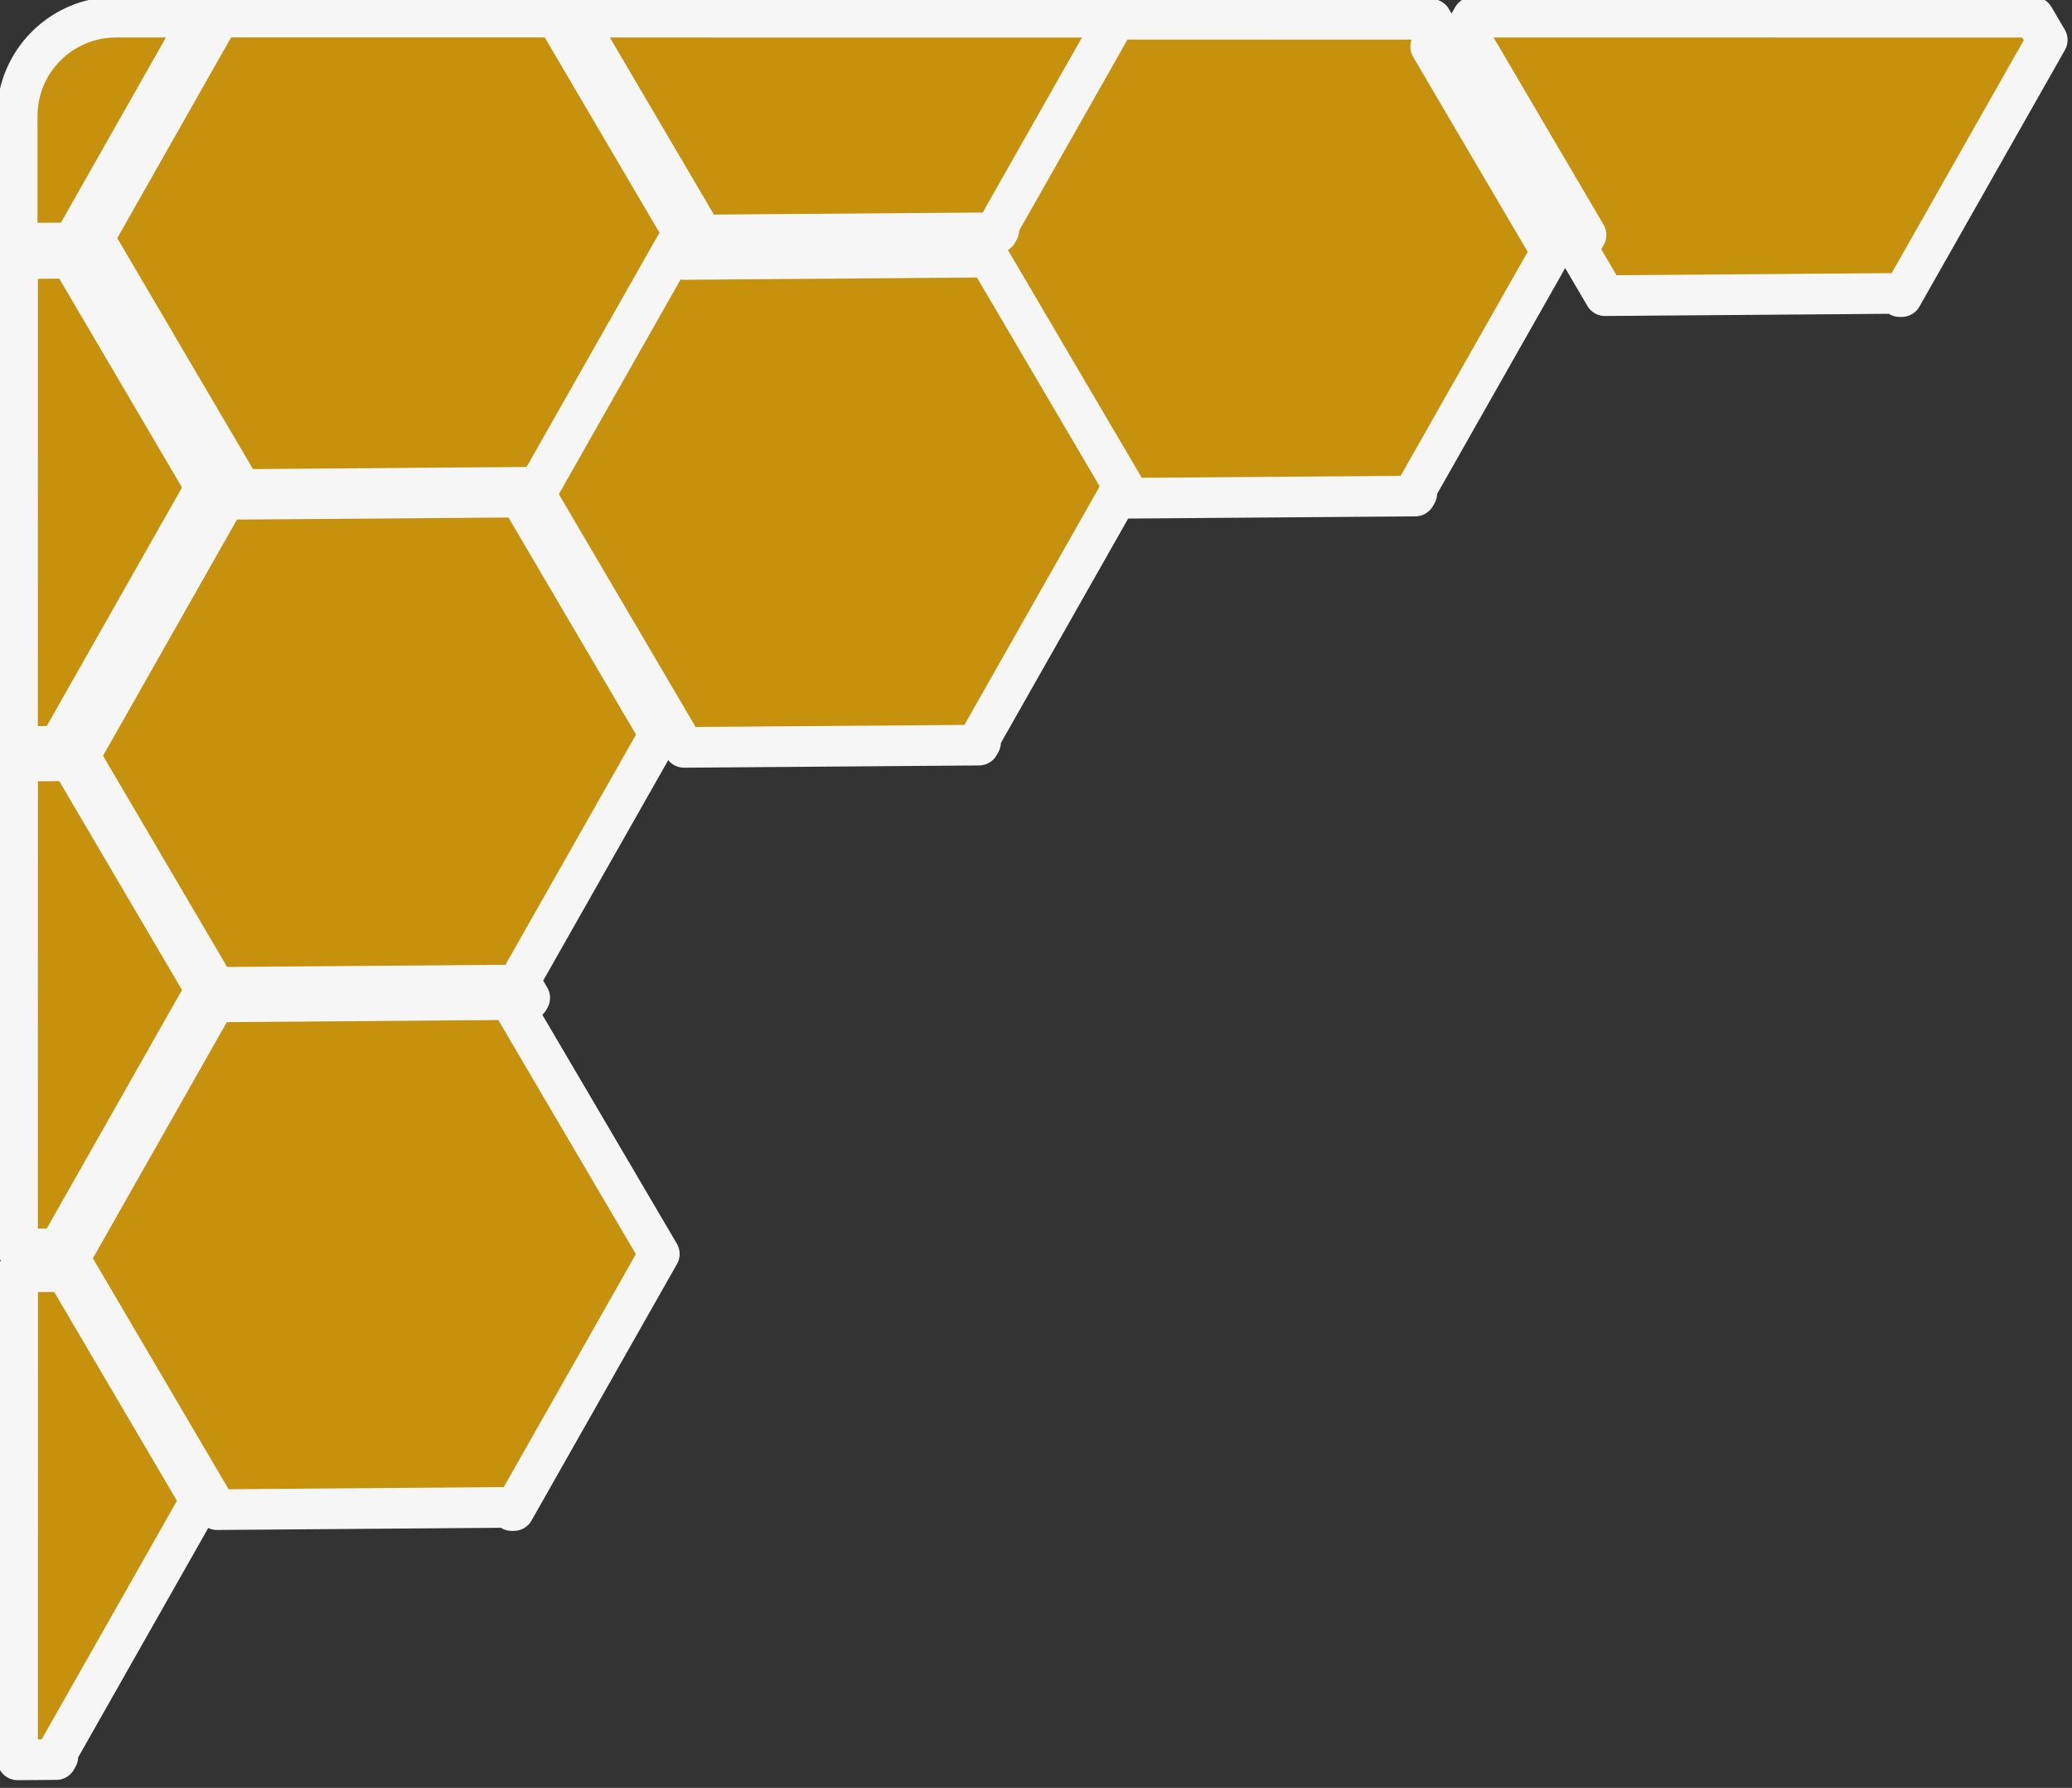 <?xml version="1.0" encoding="UTF-8" standalone="no"?>
<!DOCTYPE svg PUBLIC "-//W3C//DTD SVG 1.1//EN" "http://www.w3.org/Graphics/SVG/1.1/DTD/svg11.dtd">
<svg width="100%" height="100%" viewBox="0 0 408 352" version="1.1" xmlns="http://www.w3.org/2000/svg" xmlns:xlink="http://www.w3.org/1999/xlink" xml:space="preserve" xmlns:serif="http://www.serif.com/" style="fill-rule:evenodd;clip-rule:evenodd;stroke-linecap:round;stroke-linejoin:round;stroke-miterlimit:1.5;">
    <rect x="0" y="0" width="408" height="352" fill="#333333" stroke="none"/>
    <g transform="matrix(1,0,0,1,0.008,-0.001)">
        <g transform="matrix(1,0,0,1,-8168.78,-1958.66)">
            <g transform="matrix(-0.633,-0.359,0.359,-0.633,11045.3,3612.39)">
                <path d="M4219.94,213.23L4216.45,211.214L4216.45,206.697L4160.74,174.534L4160.74,100.108L4160.11,99.745L4160.11,98.878L4229.23,58.973L4298.35,98.878L4298.35,168.769L4219.94,213.23Z" style="fill:rgb(198,146,13);stroke:rgb(246,246,246);stroke-width:11px;"/>
            </g>
        </g>
        <g transform="matrix(1,0,0,1,-8168.78,-1958.66)">
            <g transform="matrix(-0.633,-0.359,0.359,-0.633,10959.4,3661.43)">
                <path d="M4297.99,175.91L4294.34,173.805L4225.23,213.71L4225.23,216.282L4160.74,179.051L4160.74,100.108L4160.11,99.745L4160.11,98.878L4229.23,58.973L4298.35,98.878L4298.35,99.736L4297.99,99.942L4297.99,175.91Z" style="fill:rgb(198,146,13);stroke:rgb(246,246,246);stroke-width:11px;"/>
            </g>
        </g>
        <g transform="matrix(1,0,0,1,-8168.78,-1958.66)">
            <g transform="matrix(-0.633,-0.359,0.359,-0.633,10869.8,3713.19)">
                <path d="M4160.11,101.45L4164.11,103.762L4233.23,63.857L4233.23,61.285L4298.35,98.878L4298.35,178.688L4229.23,218.593L4164.74,181.363L4164.74,104.711L4160.11,102.037L4160.11,101.45Z" style="fill:rgb(198,146,13);stroke:rgb(246,246,246);stroke-width:11px;"/>
            </g>
        </g>
        <g transform="matrix(1,0,0,1,-8168.78,-1958.66)">
            <g transform="matrix(-0.633,-0.359,0.359,-0.633,10867.8,3812.13)">
                <path d="M4161.47,99.093L4230.09,59.472L4298.35,98.878L4298.35,178.688L4229.23,218.593L4160.11,178.688L4160.11,98.878L4160.6,98.594L4161.47,99.093Z" style="fill:rgb(198,146,13);stroke:rgb(246,246,246);stroke-width:11px;"/>
            </g>
        </g>
        <g transform="matrix(1,0,0,1,-8168.78,-1958.66)">
            <g transform="matrix(-0.633,-0.359,0.359,-0.633,10778.7,3760.58)">
                <path d="M4170.37,92.957L4235.48,207.788L4225.23,213.71L4225.23,216.282L4160.74,179.051L4160.74,100.108L4160.11,99.745L4160.11,98.878L4170.37,92.957Z" style="fill:rgb(198,146,13);stroke:rgb(246,246,246);stroke-width:11px;"/>
            </g>
        </g>
        <g transform="matrix(1,0,0,1,-8168.78,-1958.66)">
            <g transform="matrix(-0.633,-0.359,0.359,-0.633,10778.7,3661.65)">
                <path d="M4170.37,92.957L4235.48,207.788L4225.23,213.71L4225.23,216.282L4160.74,179.051L4160.74,100.108L4160.11,99.745L4160.11,98.878L4170.37,92.957Z" style="fill:rgb(198,146,13);stroke:rgb(246,246,246);stroke-width:11px;"/>
            </g>
        </g>
        <g transform="matrix(1,0,0,1,-8168.78,-1958.66)">
            <g transform="matrix(-0.633,-0.359,0.359,-0.633,10963,3560.55)">
                <path d="M4288.43,93.152L4160.74,165.555L4160.74,100.108L4160.11,99.745L4160.11,98.878L4229.23,58.973L4288.43,93.152Z" style="fill:rgb(198,146,13);stroke:rgb(246,246,246);stroke-width:11px;"/>
            </g>
        </g>
        <g transform="matrix(1,0,0,1,-8168.78,-1958.66)">
            <g transform="matrix(-0.633,-0.359,0.359,-0.633,10777.7,3861.15)">
                <path d="M4169.17,93.648L4234.28,208.479L4225.23,213.71L4225.23,216.282L4160.74,179.051L4160.74,100.108L4160.11,99.745L4160.11,98.878L4169.17,93.648Z" style="fill:rgb(198,146,13);stroke:rgb(246,246,246);stroke-width:11px;"/>
            </g>
        </g>
        <g transform="matrix(1,0,0,1,-8168.78,-1958.66)">
            <g transform="matrix(-0.633,-0.359,0.359,-0.633,11141.1,3573.12)">
                <path d="M4298.35,107.39L4166.3,182.263L4160.11,178.688L4160.11,98.878L4160.6,98.594L4161.47,99.093L4230.09,59.472L4242.64,66.715L4242.64,71.232L4298.35,103.395L4298.35,107.39Z" style="fill:rgb(198,146,13);stroke:rgb(246,246,246);stroke-width:11px;"/>
            </g>
        </g>
        <g transform="matrix(1,0,0,1,-8168.78,-1958.66)">
            <g transform="matrix(-0.633,-0.359,0.359,-0.633,10872.6,3611.28)">
                <path d="M4160.6,98.594L4161.47,99.093L4230.09,59.472L4298.35,98.878L4298.35,167.691L4219,212.686L4160.11,178.688L4160.11,174.846L4160.47,175.052L4160.47,98.672L4160.11,98.878L4160.6,98.594Z" style="fill:rgb(198,146,13);stroke:rgb(246,246,246);stroke-width:11px;"/>
            </g>
        </g>
        <g transform="matrix(1,0,0,1,-8168.78,-1958.66)">
            <g transform="matrix(-0.633,-0.359,0.359,-0.633,10781.5,3562.53)">
                <path d="M4173.79,90.981L4190.77,120.928C4198.05,133.765 4193.54,150.098 4180.7,157.377L4160.74,168.696L4160.74,100.108L4160.11,99.745L4160.11,98.878L4173.79,90.981Z" style="fill:rgb(198,146,13);stroke:rgb(246,246,246);stroke-width:11px;"/>
            </g>
        </g>
    </g>
</svg>
